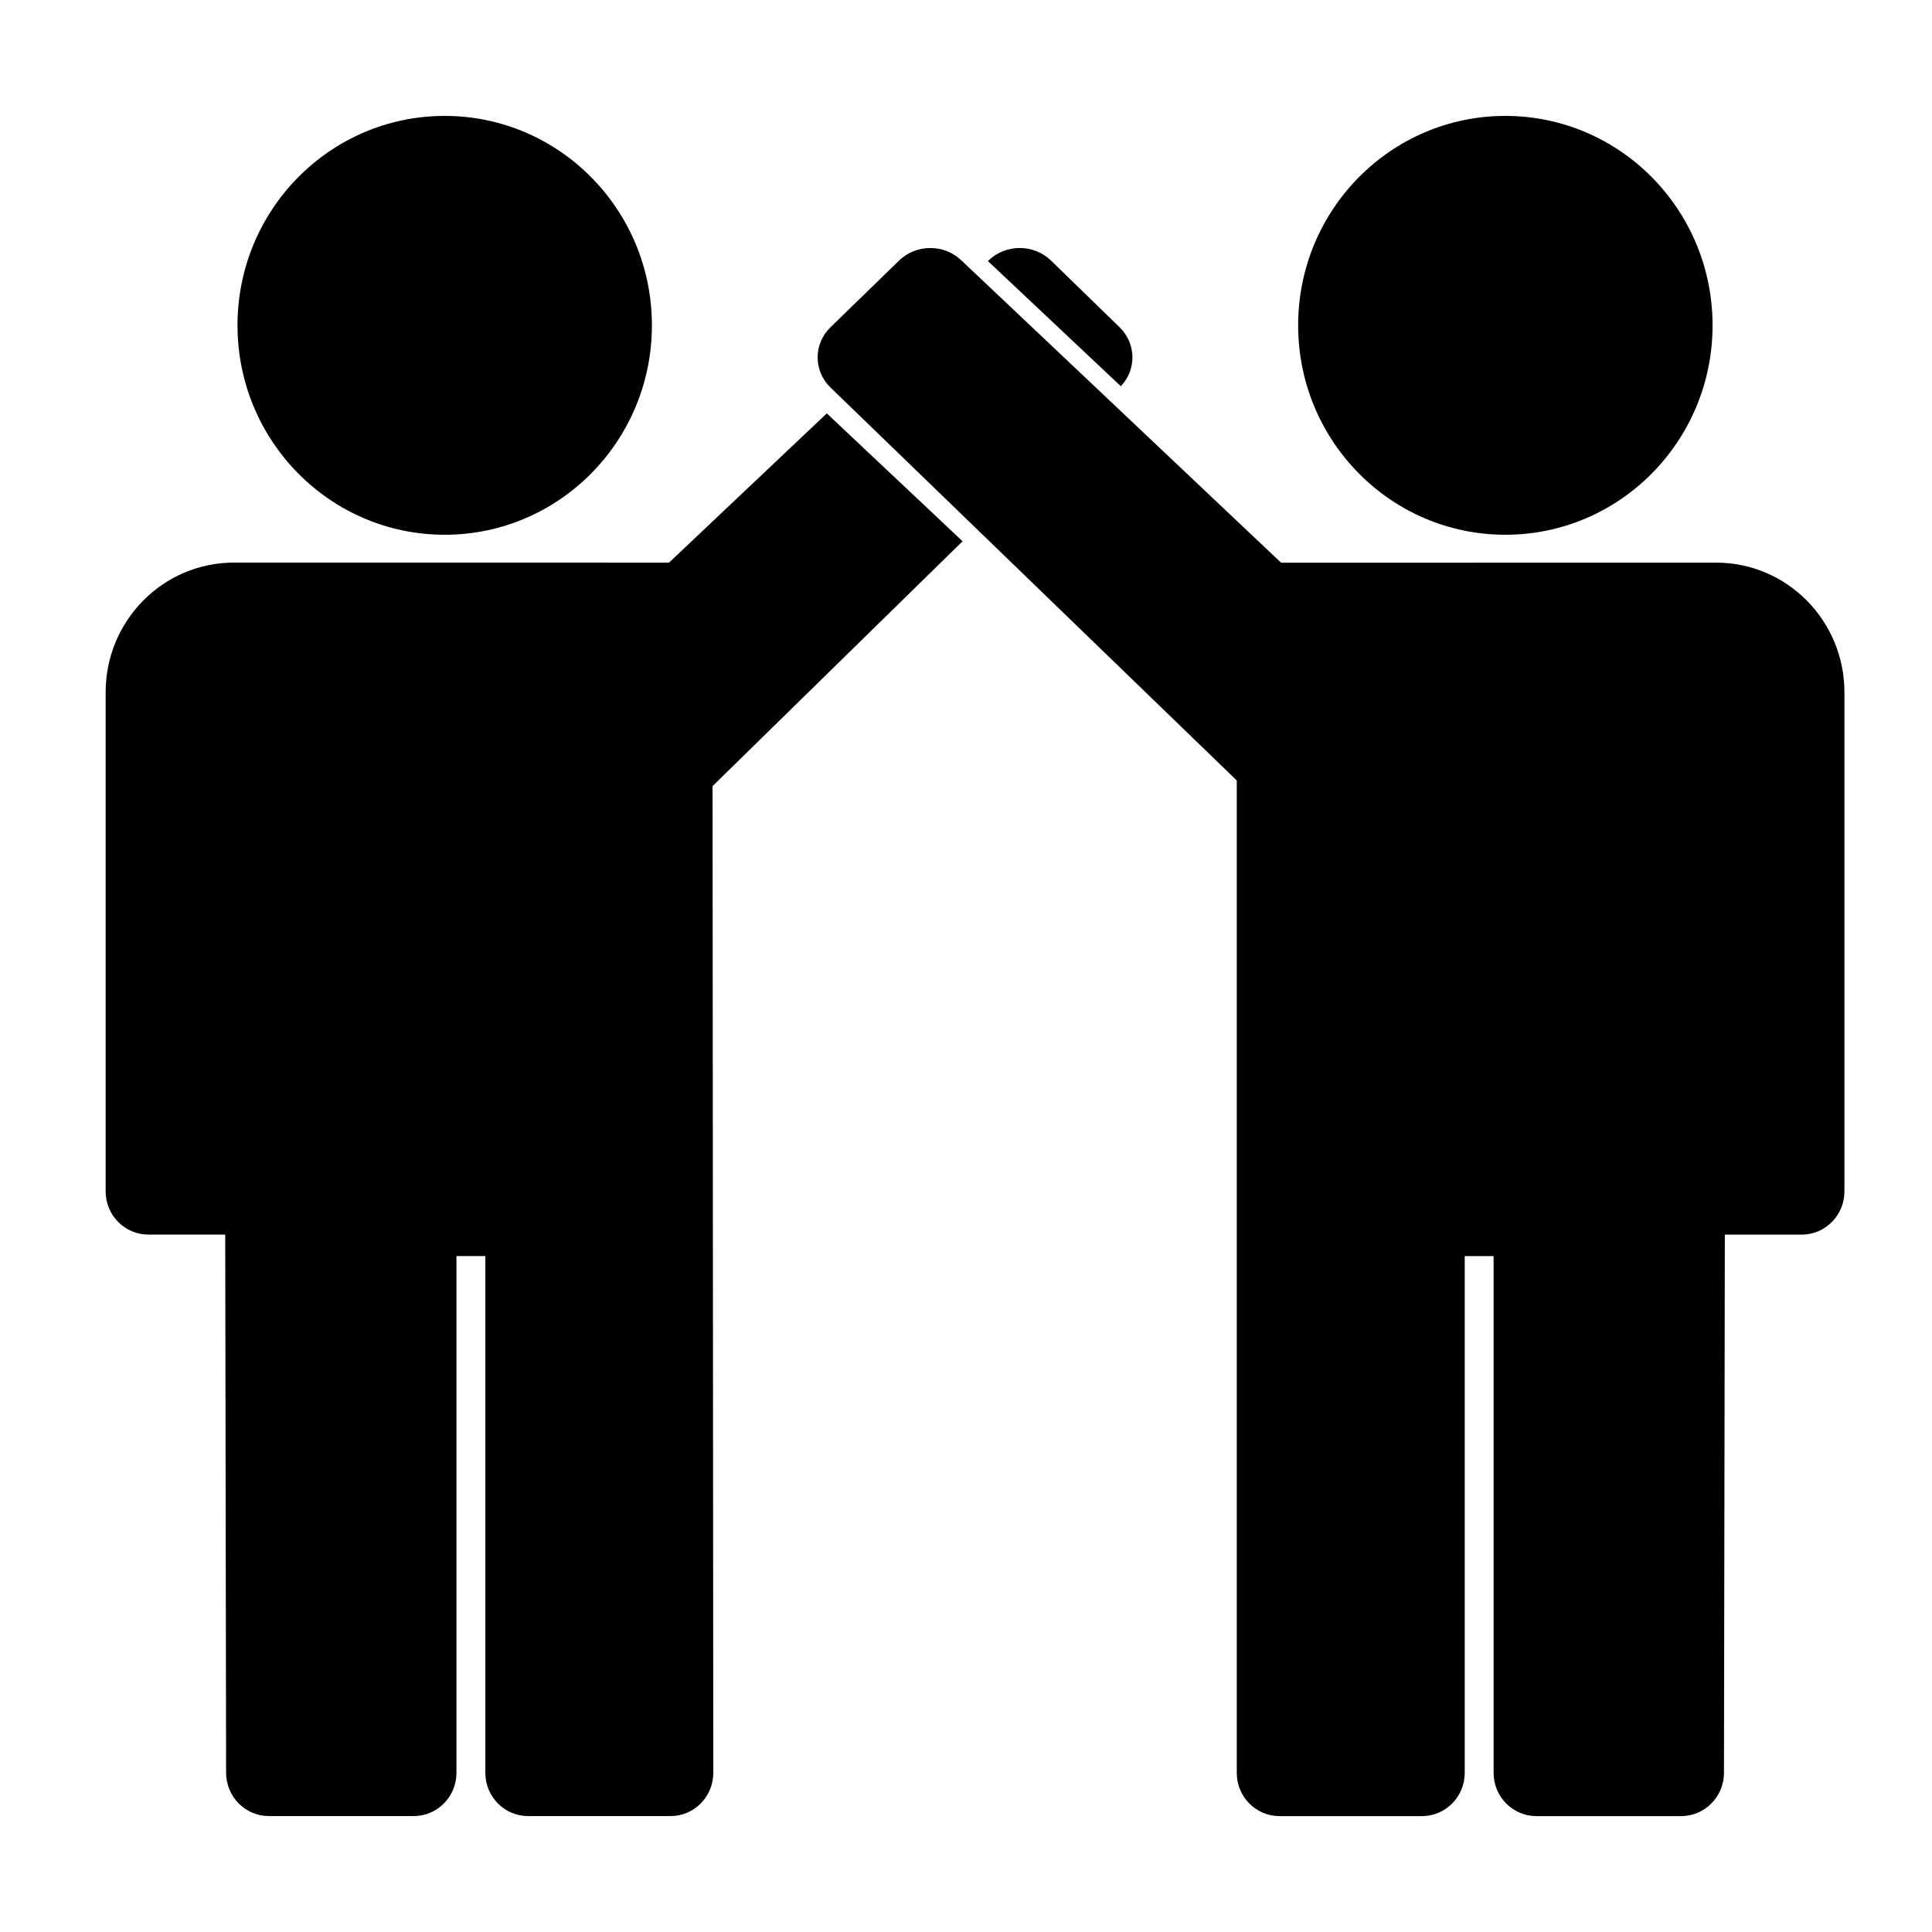 <?xml version="1.0" encoding="UTF-8"?>
<svg width="512pt" height="512pt" version="1.1" viewBox="0 0 512 512" xmlns="http://www.w3.org/2000/svg">
 <path d="m255.09 143.44-66.254 64.887 0.195 261.49c0.004 6.328-5.066 11.461-11.32 11.461h-37.762c-6.258 0-11.328-5.133-11.328-11.453v-136.95h-7.656v136.95c0 6.324-5.07 11.453-11.336 11.453h-38.355c-6.262 0-11.344-5.129-11.355-11.457l-0.23-142.64h-20.363c-6.258 0-11.328-5.125-11.328-11.453v-132.27c0-18.977 15.219-34.363 33.988-34.363 0 0 115.18 0.004 115.31 0.008l41.82-39.551zm41.941-41.086c4.207-4.422 4.094-11.328-0.316-15.617l-18.191-17.691c-4.512-4.387-11.871-4.438-16.441-0.113l-0.273 0.258zm-179.18 39.363c30.328 0 54.91-24.848 54.91-55.5s-24.582-55.5-54.91-55.5-54.91 24.848-54.91 55.5 24.582 55.5 54.91 55.5zm336.95 7.387c18.773 0 33.992 15.387 33.992 34.363v132.27c0 6.328-5.074 11.453-11.332 11.453h-20.363l-0.227 142.64c-0.012 6.328-5.094 11.457-11.355 11.457h-38.359c-6.262 0-11.336-5.129-11.336-11.453v-136.95h-7.652v136.95c0 6.32-5.07 11.453-11.328 11.453h-37.762c-6.258 0-11.324-5.133-11.32-11.461v-262.99l-107.71-104.18c-4.5-4.406-4.484-11.527 0.023-15.914l18.195-17.691c4.512-4.387 11.871-4.438 16.441-0.113l84.789 80.18c0.133-0.004 115.3-0.008 115.3-0.008zm-55.867-7.387c-30.324 0-54.91-24.848-54.91-55.5s24.586-55.5 54.91-55.5c30.328 0 54.914 24.848 54.914 55.5s-24.586 55.5-54.914 55.5z" fill-rule="evenodd"/>
</svg>
